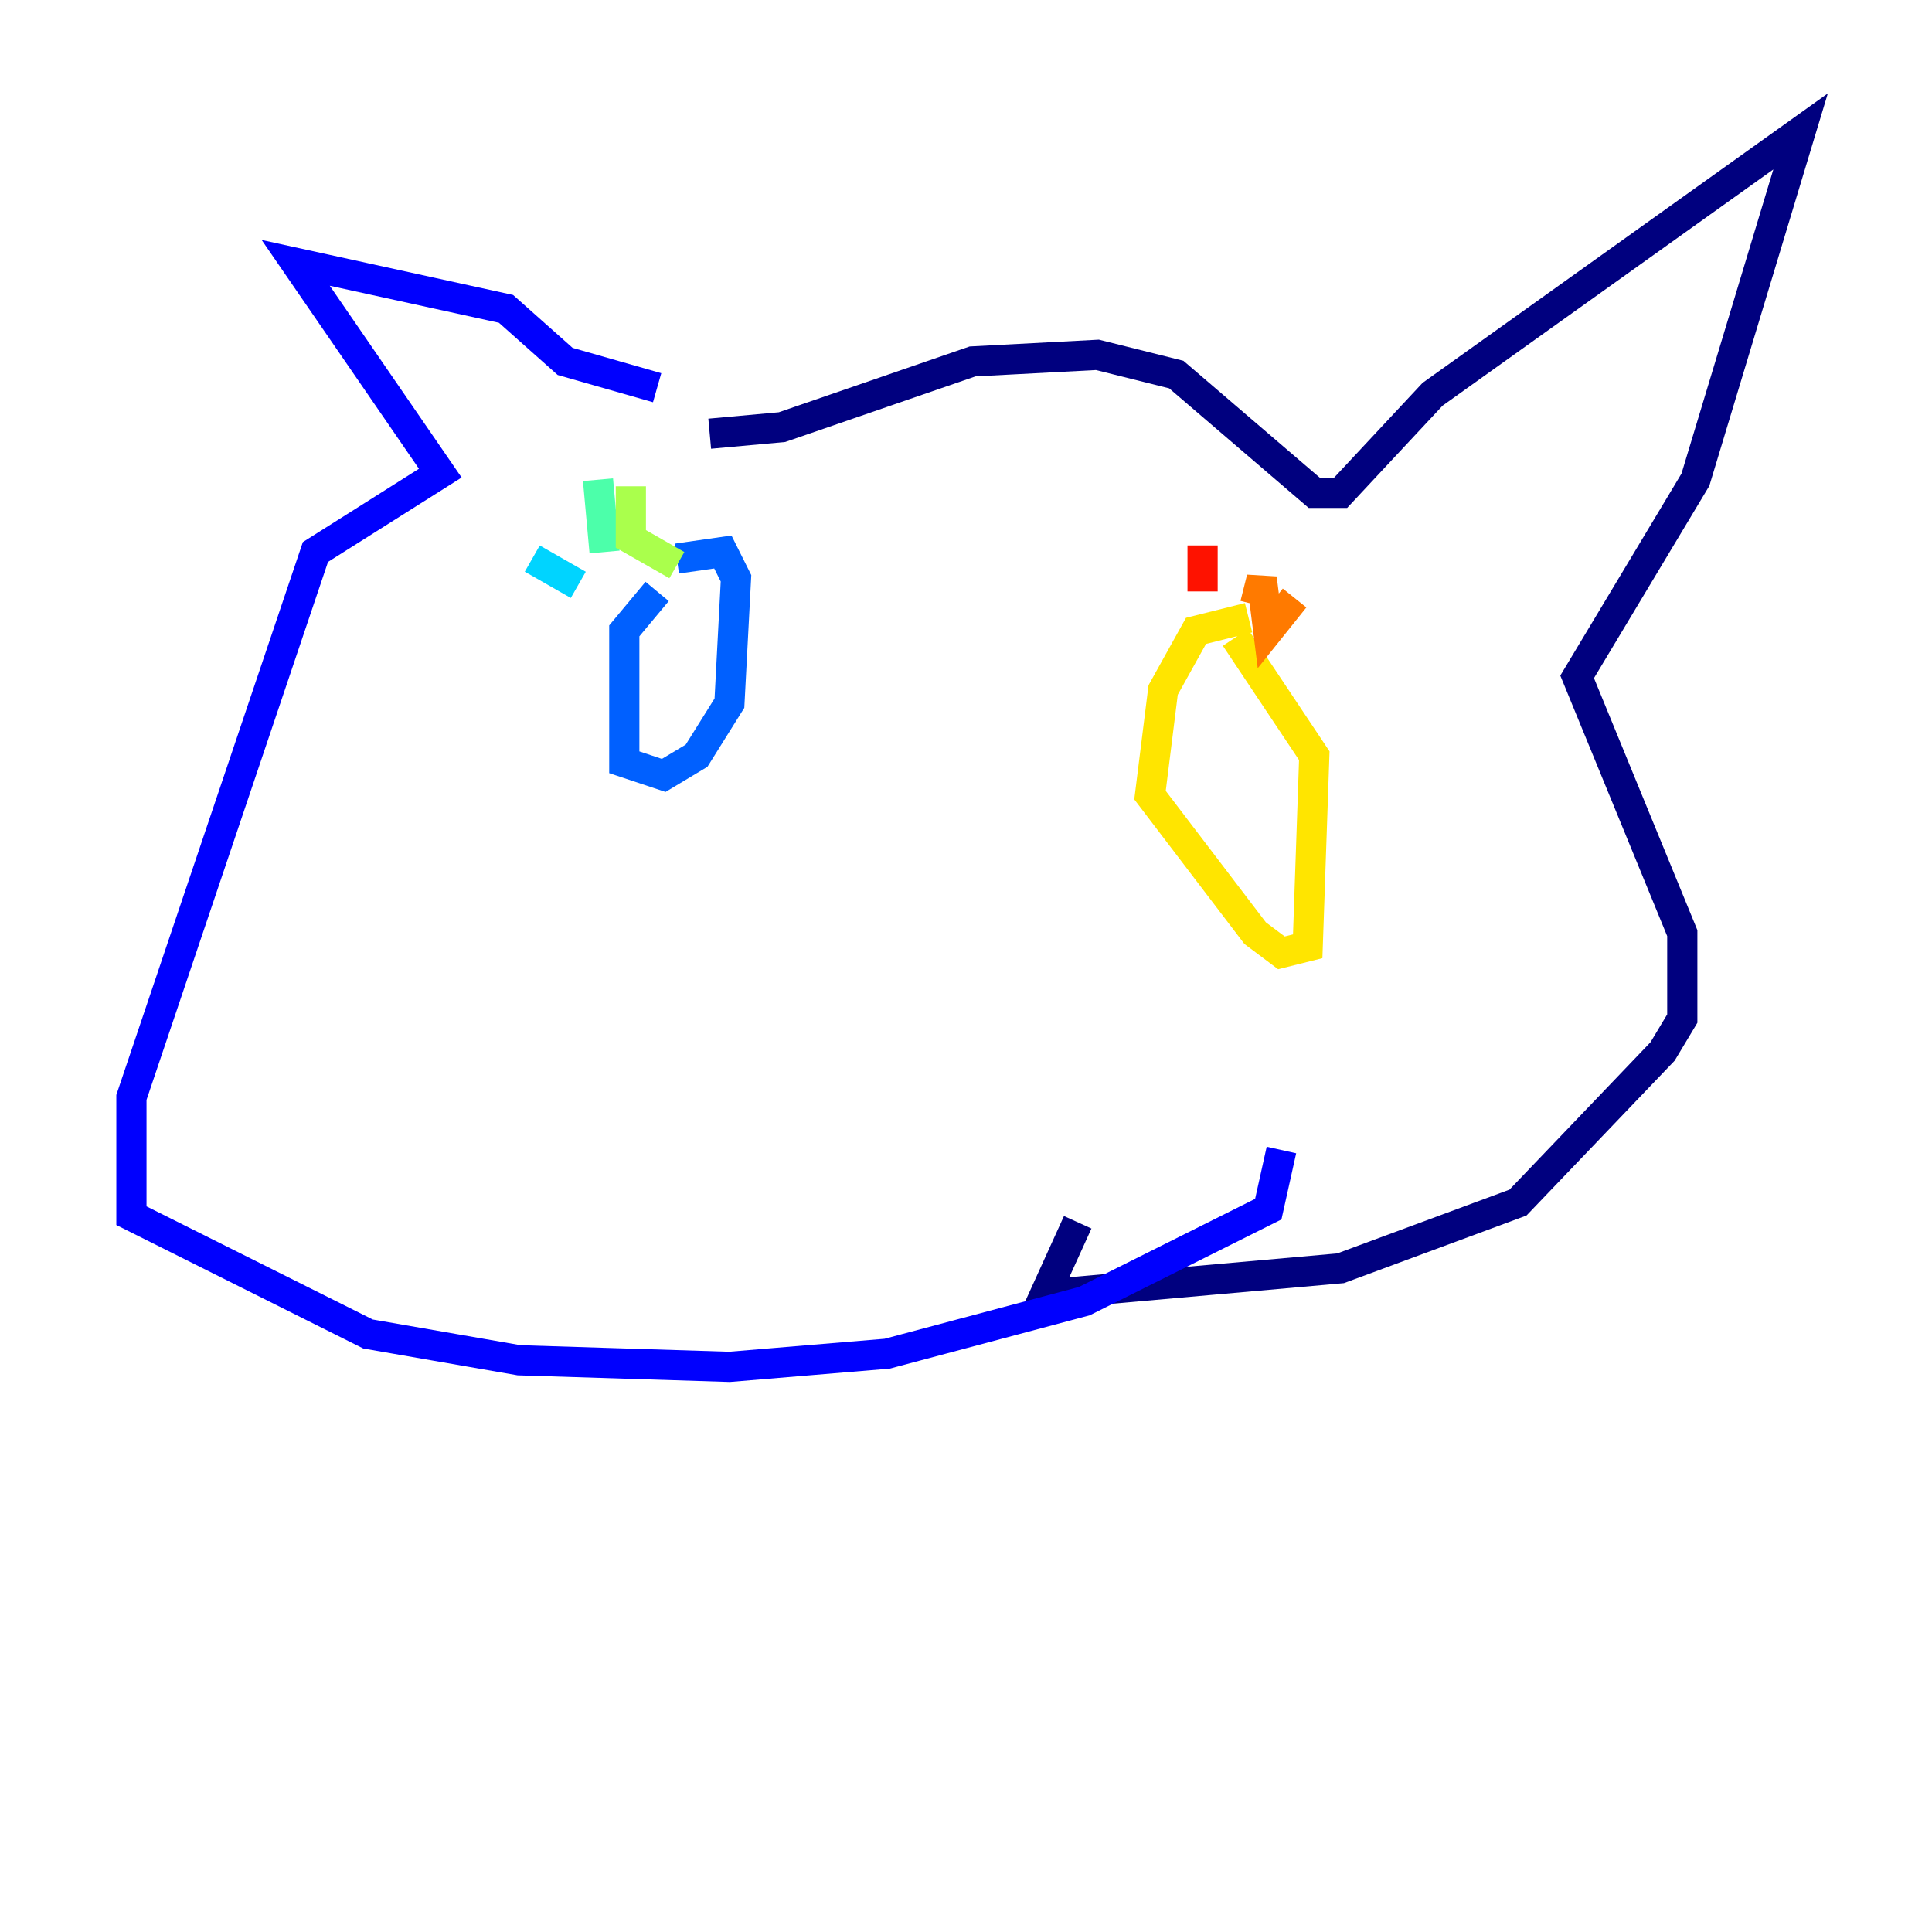 <?xml version="1.0" encoding="utf-8" ?>
<svg baseProfile="tiny" height="128" version="1.2" viewBox="0,0,128,128" width="128" xmlns="http://www.w3.org/2000/svg" xmlns:ev="http://www.w3.org/2001/xml-events" xmlns:xlink="http://www.w3.org/1999/xlink"><defs /><polyline fill="none" points="47.02,28.735 51.809,28.299 64.435,23.946 72.707,23.51 77.932,24.816 87.075,32.653 88.816,32.653 94.912,26.122 119.293,8.707 112.326,31.782 104.49,44.843 111.456,61.823 111.456,67.483 110.15,69.66 100.571,79.674 88.816,84.027 69.225,85.769 71.401,80.98" stroke="#00007f" stroke-width="2" /><polyline fill="none" points="43.537,25.687 37.442,23.946 33.524,20.463 19.592,17.415 29.17,31.347 20.898,36.571 8.707,72.707 8.707,80.544 24.381,88.381 34.395,90.122 48.327,90.558 58.776,89.687 71.837,86.204 84.027,80.109 84.898,76.191" stroke="#0000fe" stroke-width="2" /><polyline fill="none" points="43.537,39.184 41.361,41.796 41.361,50.503 43.973,51.374 46.15,50.068 48.327,46.585 48.762,38.313 47.891,36.571 44.843,37.007" stroke="#0060ff" stroke-width="2" /><polyline fill="none" points="35.265,37.007 38.313,38.748" stroke="#00d4ff" stroke-width="2" /><polyline fill="none" points="39.619,31.782 40.054,36.571" stroke="#4cffaa" stroke-width="2" /><polyline fill="none" points="41.796,32.218 41.796,35.701 44.843,37.442" stroke="#aaff4c" stroke-width="2" /><polyline fill="none" points="82.721,40.925 79.238,41.796 77.061,45.714 76.191,52.68 83.156,61.823 84.898,63.129 86.639,62.694 87.075,50.068 81.85,42.231" stroke="#ffe500" stroke-width="2" /><polyline fill="none" points="83.156,40.054 83.592,38.313 84.027,41.796 85.769,39.619" stroke="#ff7a00" stroke-width="2" /><polyline fill="none" points="79.674,36.136 79.674,39.184" stroke="#fe1200" stroke-width="2" /><polyline fill="none" points="58.34,60.082 58.34,60.082" stroke="#7f0000" stroke-width="2" /></svg>